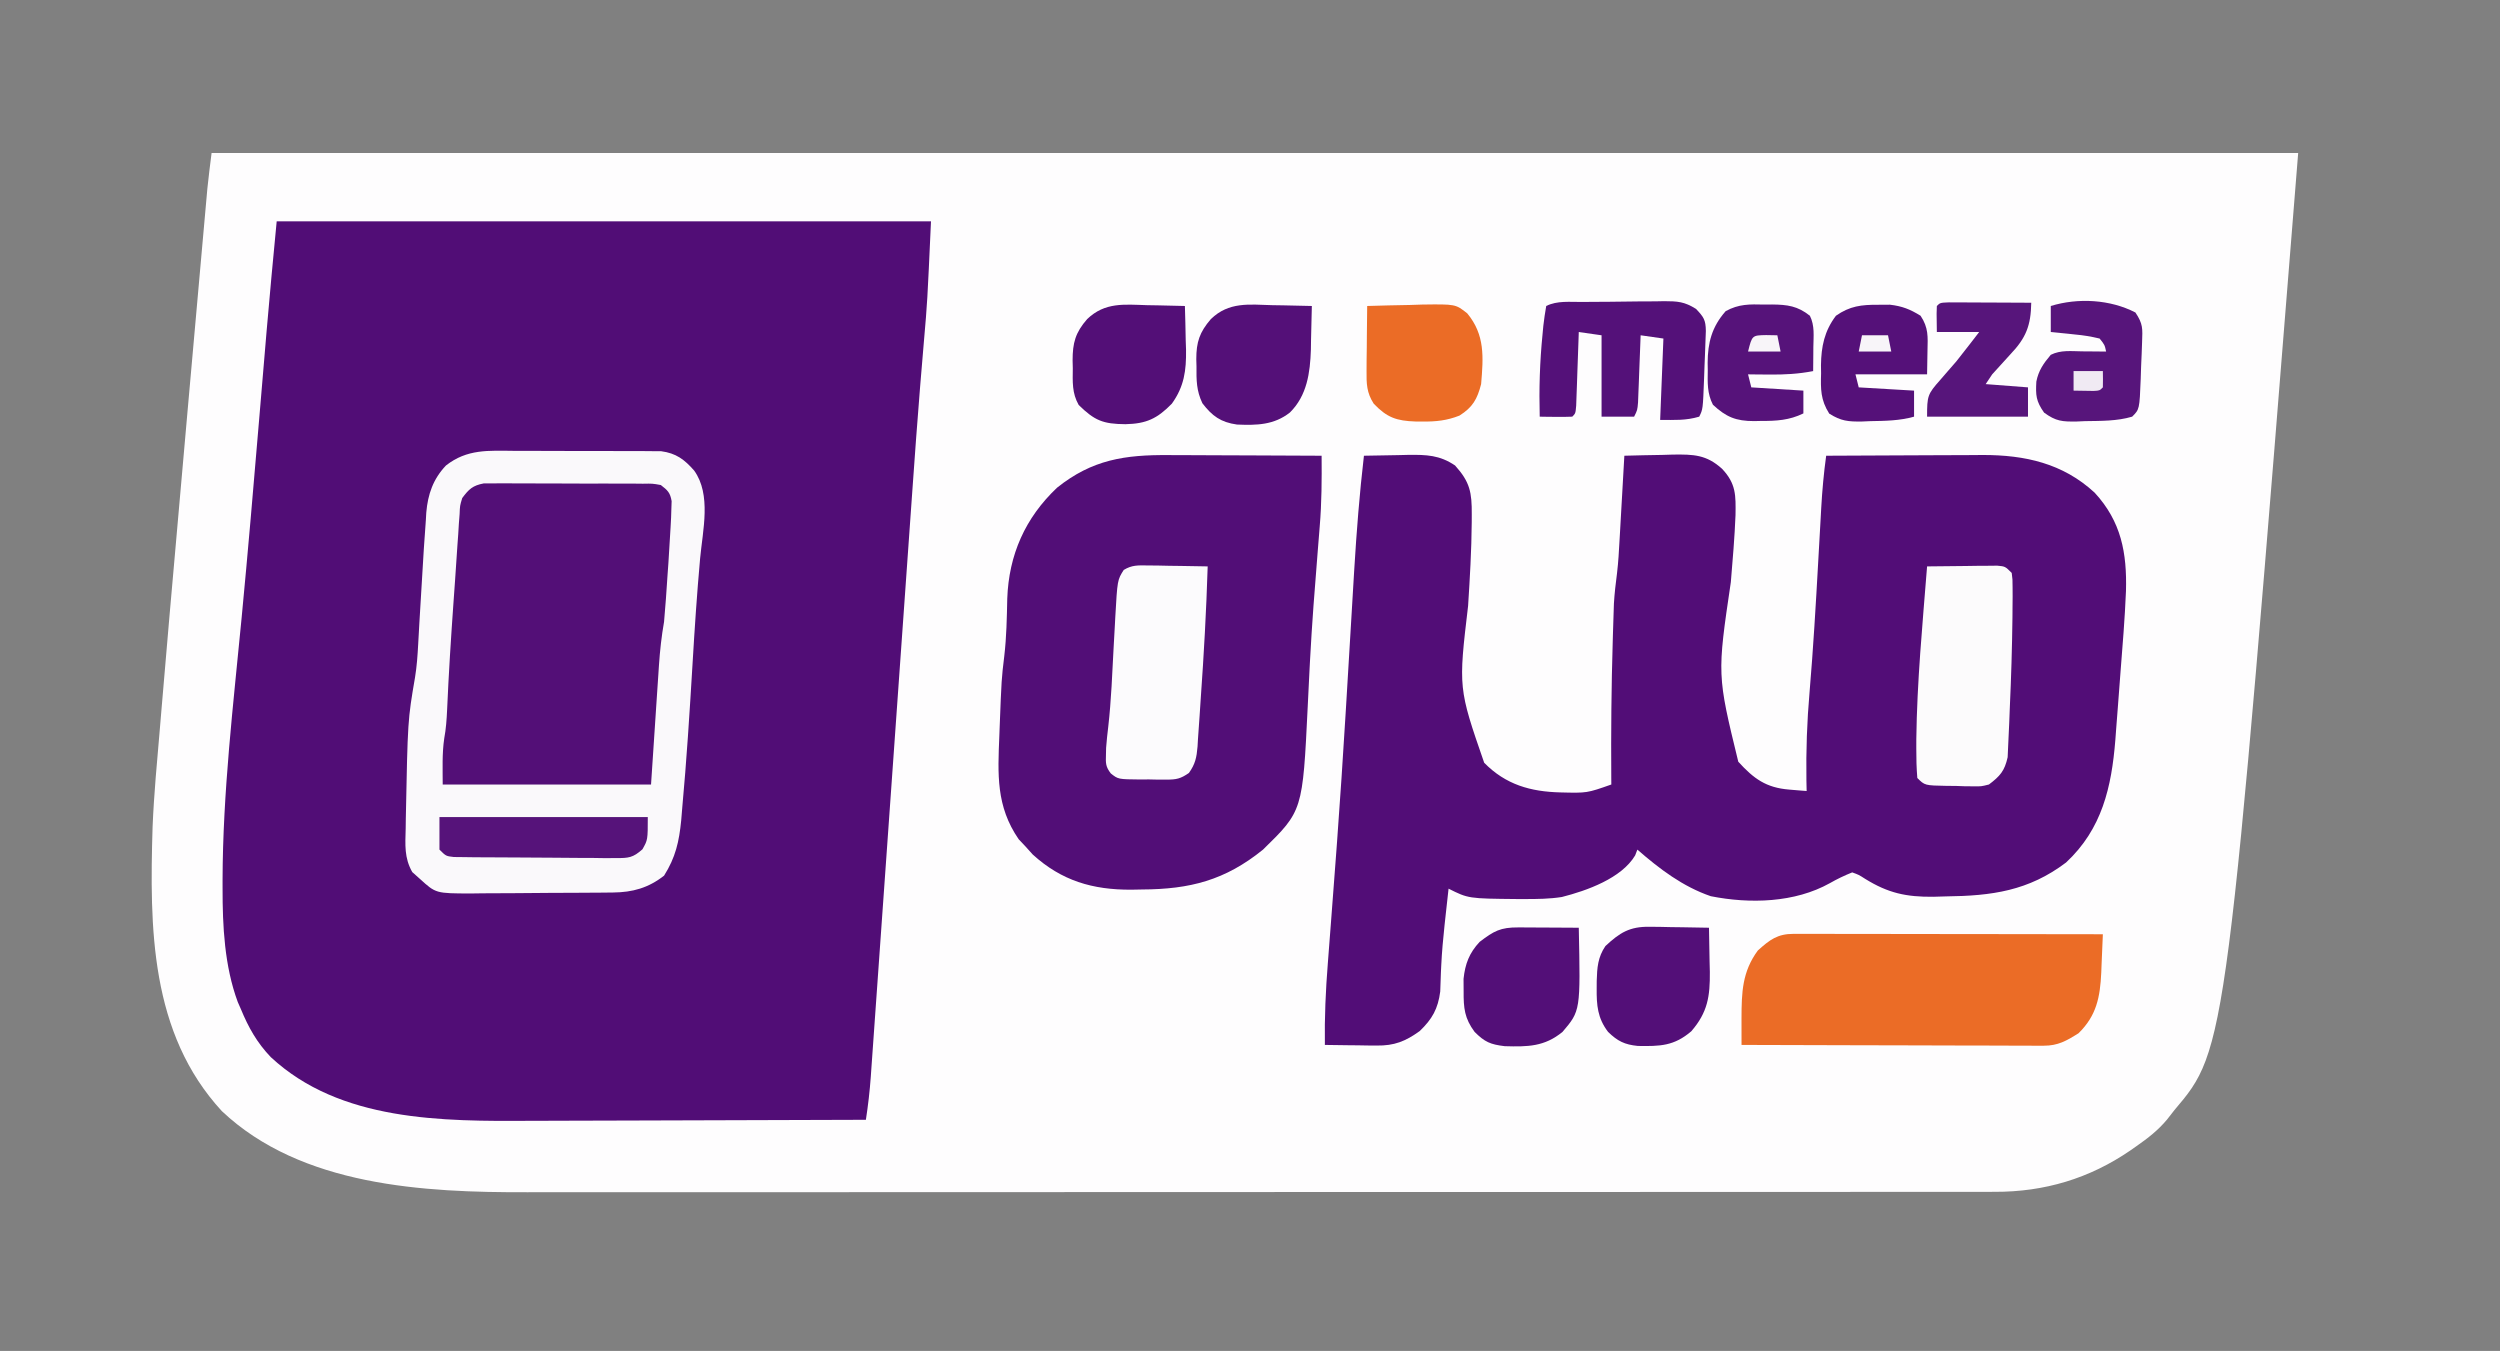 <?xml version="1.0" encoding="UTF-8"?>
<svg version="1.1" xmlns="http://www.w3.org/2000/svg" width="768" height="415">
<rect width="100%" height="100%" fill="#808080" stroke="none"/>
<path d="M0 0 C211.53 0 423.06 0 641 0 C618.988 275.145 618.988 275.145 603 294 C602.241 294.971 601.481 295.941 600.699 296.941 C597.964 300.215 594.861 302.63 591.375 305.062 C590.761 305.494 590.147 305.926 589.515 306.371 C576.87 315.058 563.059 319.171 547.751 319.129 C546.944 319.13 546.137 319.132 545.306 319.134 C542.603 319.139 539.9 319.136 537.197 319.134 C535.24 319.136 533.282 319.138 531.324 319.141 C525.944 319.147 520.563 319.147 515.183 319.145 C509.38 319.145 503.576 319.151 497.773 319.155 C486.4 319.164 475.027 319.166 463.654 319.167 C454.403 319.168 445.152 319.17 435.902 319.173 C433.237 319.174 430.572 319.175 427.907 319.175 C426.914 319.176 426.914 319.176 425.9 319.176 C407.262 319.182 388.624 319.186 369.986 319.186 C369.283 319.186 368.58 319.186 367.856 319.186 C364.295 319.186 360.733 319.186 357.172 319.185 C356.465 319.185 355.758 319.185 355.029 319.185 C353.599 319.185 352.168 319.185 350.738 319.185 C328.516 319.185 306.294 319.192 284.072 319.206 C259.086 319.221 234.1 319.23 209.114 319.229 C195.893 319.228 182.672 319.231 169.451 319.242 C158.186 319.251 146.922 319.253 135.657 319.247 C129.917 319.243 124.177 319.243 118.436 319.252 C113.166 319.26 107.896 319.258 102.626 319.25 C100.734 319.248 98.842 319.25 96.95 319.255 C65.238 319.343 27.598 317.409 3.156 294.34 C-18.947 270.355 -19.049 237.915 -18.127 207.105 C-17.711 196.916 -16.741 186.755 -15.867 176.598 C-15.7 174.616 -15.534 172.634 -15.367 170.653 C-14.594 161.434 -13.8 152.217 -13 143 C-12.907 141.922 -12.907 141.922 -12.811 140.823 C-11.022 120.19 -9.194 99.56 -7.352 78.932 C-6.807 72.826 -6.264 66.719 -5.722 60.613 C-5.125 53.885 -4.526 47.156 -3.926 40.428 C-3.675 37.613 -3.425 34.798 -3.175 31.983 C-2.83 28.099 -2.483 24.216 -2.136 20.333 C-1.985 18.626 -1.985 18.626 -1.83 16.885 C-1.735 15.826 -1.64 14.768 -1.542 13.677 C-1.461 12.768 -1.38 11.859 -1.296 10.922 C-0.926 7.275 -0.455 3.638 0 0 Z " fill="#FEFDFE" transform="translate(65,47)"/>
<path d="M0 0 C66.33 0 132.66 0 201 0 C199.867 24.936 199.867 24.936 198.845 36.645 C198.503 40.591 198.177 44.539 197.852 48.486 C197.747 49.75 197.747 49.75 197.641 51.04 C196.786 61.477 196.041 71.921 195.298 82.367 C195.189 83.905 195.189 83.905 195.077 85.475 C194.695 90.846 194.315 96.218 193.935 101.589 C193.45 108.466 192.961 115.343 192.472 122.22 C191.261 139.256 190.054 156.292 188.847 173.328 C187.903 186.669 186.957 200.009 186.008 213.349 C185.522 220.182 185.038 227.015 184.556 233.848 C184.257 238.079 183.956 242.31 183.654 246.541 C183.515 248.499 183.377 250.457 183.239 252.415 C183.052 255.088 182.861 257.762 182.67 260.435 C182.616 261.206 182.563 261.978 182.508 262.773 C182.185 267.22 181.681 271.592 181 276 C164.543 276.071 148.086 276.123 131.63 276.155 C123.986 276.171 116.342 276.192 108.699 276.226 C102.026 276.256 95.354 276.276 88.681 276.282 C85.158 276.286 81.634 276.295 78.111 276.317 C50.825 276.482 19.466 276.533 -1.812 256.75 C-6.051 252.317 -8.675 247.639 -11 242 C-11.317 241.277 -11.635 240.554 -11.962 239.809 C-16.045 228.761 -16.641 216.537 -16.625 204.875 C-16.626 204.066 -16.628 203.258 -16.629 202.424 C-16.566 175.46 -13.335 148.532 -10.766 121.718 C-8.831 101.53 -7.113 81.325 -5.413 61.116 C-4.837 54.276 -4.259 47.437 -3.679 40.598 C-3.49 38.362 -3.303 36.126 -3.115 33.89 C-2.159 22.583 -1.076 11.298 0 0 Z " fill="#510D76" transform="translate(85,68)"/>
<path d="M0 0 C3.542 -0.088 7.083 -0.141 10.625 -0.188 C11.624 -0.213 12.623 -0.238 13.652 -0.264 C19.193 -0.319 23.254 -0.215 28 3 C32.599 8.096 33.165 11.298 33.125 17.992 C33.122 18.795 33.12 19.598 33.117 20.425 C33.051 29.01 32.55 37.559 32 46.125 C29.008 71.394 29.008 71.394 36.938 94.312 C43.542 101.054 51.206 103.214 60.429 103.432 C68.52 103.638 68.52 103.638 76 101 C75.995 100.35 75.99 99.699 75.984 99.029 C75.887 84.947 76.008 70.888 76.438 56.812 C76.467 55.787 76.467 55.787 76.497 54.742 C76.555 52.772 76.619 50.802 76.684 48.832 C76.72 47.705 76.757 46.578 76.795 45.417 C76.984 42.269 77.343 39.177 77.755 36.051 C78.163 32.636 78.347 29.213 78.535 25.781 C78.578 25.038 78.621 24.295 78.665 23.529 C78.8 21.186 78.931 18.843 79.062 16.5 C79.154 14.898 79.246 13.297 79.338 11.695 C79.561 7.797 79.782 3.899 80 0 C83.875 -0.117 87.749 -0.187 91.625 -0.25 C93.267 -0.3 93.267 -0.3 94.941 -0.352 C101.308 -0.429 105.192 -0.334 110 4 C114.376 8.606 114.233 12.248 114.151 18.241 C113.875 25.11 113.287 31.953 112.716 38.803 C108.497 67.317 108.497 67.317 115 94 C119.767 99.238 123.555 101.987 130.625 102.562 C132.129 102.688 132.129 102.688 133.664 102.816 C134.435 102.877 135.206 102.938 136 103 C135.977 101.918 135.954 100.837 135.93 99.723 C135.798 90.582 136.104 81.576 136.91 72.469 C138.033 59.137 138.82 45.795 139.562 32.438 C139.811 27.978 140.063 23.518 140.316 19.059 C140.371 18.063 140.425 17.067 140.481 16.041 C140.787 10.653 141.261 5.346 142 0 C149.407 -0.047 156.814 -0.082 164.22 -0.104 C167.661 -0.114 171.101 -0.128 174.541 -0.151 C178.505 -0.177 182.469 -0.187 186.434 -0.195 C188.267 -0.211 188.267 -0.211 190.137 -0.227 C203.089 -0.228 214.692 2.323 224.473 11.344 C232.656 20.218 234.42 29.853 234.099 41.574 C233.757 49.97 233.059 58.349 232.401 66.724 C232.125 70.255 231.861 73.788 231.598 77.32 C231.423 79.594 231.247 81.867 231.07 84.141 C230.955 85.703 230.955 85.703 230.836 87.298 C229.672 101.8 226.759 114.648 215.699 124.957 C204.183 133.673 192.88 135.219 178.75 135.375 C177.478 135.412 176.205 135.45 174.895 135.488 C166.584 135.565 161.05 134.367 154 130 C152.01 128.724 152.01 128.724 150 128 C147.528 128.992 145.418 130.005 143.125 131.312 C132.345 137.329 118.628 137.716 106.562 135.316 C97.952 132.369 90.794 126.923 84 121 C83.776 121.587 83.551 122.173 83.32 122.777 C79.132 129.829 68.435 133.615 60.809 135.559 C57.006 136.156 53.281 136.191 49.438 136.188 C48.644 136.187 47.851 136.187 47.033 136.187 C32.087 136.044 32.087 136.044 26 133 C25.683 135.833 25.37 138.666 25.062 141.5 C24.922 142.783 24.922 142.783 24.779 144.093 C24.338 148.265 23.947 152.422 23.75 156.613 C23.716 157.324 23.683 158.034 23.648 158.766 C23.567 160.704 23.504 162.643 23.441 164.582 C22.754 169.901 20.977 173.066 17.125 176.75 C12.735 179.911 9.329 181.262 3.918 181.195 C2.521 181.186 2.521 181.186 1.096 181.176 C-0.344 181.151 -0.344 181.151 -1.812 181.125 C-2.792 181.116 -3.771 181.107 -4.779 181.098 C-7.186 181.074 -9.593 181.04 -12 181 C-12.126 172.548 -11.756 164.224 -11.082 155.801 C-10.932 153.844 -10.783 151.888 -10.633 149.932 C-10.473 147.84 -10.311 145.748 -10.149 143.656 C-9.564 136.112 -8.997 128.566 -8.438 121.02 C-8.379 120.225 -8.32 119.431 -8.259 118.612 C-7.29 105.48 -6.429 92.342 -5.625 79.199 C-5.569 78.292 -5.514 77.385 -5.457 76.451 C-4.911 67.523 -4.376 58.595 -3.851 49.666 C-3.608 45.538 -3.362 41.409 -3.113 37.281 C-3.066 36.503 -3.02 35.724 -2.971 34.922 C-2.263 23.25 -1.354 11.617 0 0 Z " fill="#520D77" transform="translate(419,140)"/>
<path d="M0 0 C1.358 0.004 2.715 0.007 4.073 0.009 C7.626 0.016 11.178 0.036 14.731 0.058 C18.364 0.079 21.997 0.088 25.631 0.098 C32.745 0.119 39.859 0.153 46.973 0.195 C47.032 7.477 47.007 14.692 46.387 21.949 C46.326 22.721 46.264 23.494 46.201 24.289 C46.071 25.932 45.939 27.574 45.805 29.216 C44.878 40.578 44 51.94 43.398 63.324 C43.334 64.534 43.334 64.534 43.269 65.769 C43.071 69.577 42.884 73.385 42.708 77.194 C41.158 109.287 41.158 109.287 28.973 121.195 C17.314 130.643 6.497 133.377 -8.215 133.445 C-9.844 133.476 -9.844 133.476 -11.506 133.508 C-23.395 133.565 -32.906 130.76 -41.777 122.695 C-42.891 121.458 -42.891 121.458 -44.027 120.195 C-44.708 119.473 -45.389 118.752 -46.09 118.008 C-53.075 107.869 -52.514 98.03 -52.027 86.195 C-51.978 84.872 -51.978 84.872 -51.928 83.521 C-51.359 68.772 -51.359 68.772 -50.516 61.762 C-49.827 55.894 -49.719 50.003 -49.598 44.1 C-49.122 30.663 -44.115 19.303 -34.301 10.016 C-23.48 1.352 -13.428 -0.107 0 0 Z " fill="#520E77" transform="translate(359.027,139.805)"/>
<path d="M0 0 C1.368 -0 2.736 -0.002 4.104 -0.004 C6.96 -0.006 9.816 0.007 12.672 0.03 C16.325 0.058 19.977 0.055 23.63 0.042 C26.451 0.035 29.272 0.043 32.093 0.056 C34.092 0.062 36.091 0.058 38.09 0.054 C39.917 0.073 39.917 0.073 41.782 0.092 C42.851 0.097 43.92 0.103 45.022 0.108 C49.624 0.722 52.16 2.62 55.18 6.059 C60.494 13.461 57.812 24.379 57.008 33.012 C56.03 43.868 55.312 54.728 54.669 65.609 C53.784 80.396 52.848 95.181 51.492 109.934 C51.345 111.706 51.345 111.706 51.196 113.514 C50.551 120.055 49.459 124.903 45.93 130.496 C41.12 134.265 36.279 135.615 30.268 135.673 C29.107 135.686 27.945 135.699 26.748 135.712 C25.492 135.719 24.236 135.727 22.941 135.734 C21.65 135.742 20.359 135.751 19.029 135.759 C16.294 135.774 13.56 135.784 10.825 135.791 C7.332 135.802 3.839 135.837 0.345 135.876 C-2.998 135.909 -6.341 135.913 -9.684 135.922 C-10.934 135.939 -12.184 135.957 -13.472 135.975 C-24.183 135.948 -24.183 135.948 -29.07 131.496 C-29.846 130.804 -30.622 130.112 -31.422 129.398 C-33.914 125.011 -33.575 121.018 -33.445 116.059 C-33.425 114.511 -33.425 114.511 -33.404 112.932 C-32.816 82.714 -32.816 82.714 -30.566 69.544 C-30.016 66.163 -29.79 62.85 -29.605 59.43 C-29.528 58.053 -29.451 56.676 -29.374 55.299 C-29.315 54.229 -29.315 54.229 -29.255 53.137 C-28.928 47.253 -28.557 41.371 -28.193 35.489 C-28.081 33.668 -27.972 31.848 -27.864 30.027 C-27.686 27.16 -27.478 24.298 -27.258 21.434 C-27.212 20.628 -27.166 19.822 -27.119 18.992 C-26.641 13.36 -25.022 8.654 -21.07 4.496 C-14.57 -0.612 -8.013 -0.069 0 0 Z " fill="#530F77" transform="translate(158.07,138.504)"/>
<path d="M0 0 C1.368 -0 2.736 -0.002 4.104 -0.004 C6.96 -0.006 9.816 0.007 12.672 0.03 C16.325 0.058 19.977 0.055 23.63 0.042 C26.451 0.035 29.272 0.043 32.093 0.056 C34.092 0.062 36.091 0.058 38.09 0.054 C39.917 0.073 39.917 0.073 41.782 0.092 C42.851 0.097 43.92 0.103 45.022 0.108 C49.624 0.722 52.16 2.62 55.18 6.059 C60.494 13.461 57.812 24.379 57.008 33.012 C56.03 43.868 55.312 54.728 54.669 65.609 C53.784 80.396 52.848 95.181 51.492 109.934 C51.345 111.706 51.345 111.706 51.196 113.514 C50.551 120.055 49.459 124.903 45.93 130.496 C41.12 134.265 36.279 135.615 30.268 135.673 C29.107 135.686 27.945 135.699 26.748 135.712 C25.492 135.719 24.236 135.727 22.941 135.734 C21.65 135.742 20.359 135.751 19.029 135.759 C16.294 135.774 13.56 135.784 10.825 135.791 C7.332 135.802 3.839 135.837 0.345 135.876 C-2.998 135.909 -6.341 135.913 -9.684 135.922 C-10.934 135.939 -12.184 135.957 -13.472 135.975 C-24.183 135.948 -24.183 135.948 -29.07 131.496 C-29.846 130.804 -30.622 130.112 -31.422 129.398 C-33.914 125.011 -33.575 121.018 -33.445 116.059 C-33.425 114.511 -33.425 114.511 -33.404 112.932 C-32.816 82.714 -32.816 82.714 -30.566 69.544 C-30.016 66.163 -29.79 62.85 -29.605 59.43 C-29.528 58.053 -29.451 56.676 -29.374 55.299 C-29.315 54.229 -29.315 54.229 -29.255 53.137 C-28.928 47.253 -28.557 41.371 -28.193 35.489 C-28.081 33.668 -27.972 31.848 -27.864 30.027 C-27.686 27.16 -27.478 24.298 -27.258 21.434 C-27.212 20.628 -27.166 19.822 -27.119 18.992 C-26.641 13.36 -25.022 8.654 -21.07 4.496 C-14.57 -0.612 -8.013 -0.069 0 0 Z M-16.07 14.496 C-16.782 16.842 -16.782 16.842 -16.876 19.422 C-16.952 20.402 -17.029 21.381 -17.108 22.39 C-17.171 23.447 -17.235 24.505 -17.301 25.594 C-17.382 26.697 -17.462 27.801 -17.545 28.938 C-17.8 32.477 -18.029 36.017 -18.258 39.559 C-18.422 41.885 -18.588 44.211 -18.756 46.537 C-19.537 57.546 -20.244 68.558 -20.719 79.584 C-20.857 82.546 -21.053 85.403 -21.598 88.321 C-22.293 92.997 -22.07 97.768 -22.07 102.496 C-0.95 102.496 20.17 102.496 41.93 102.496 C42.875 88.286 42.875 88.286 43.814 74.076 C43.934 72.286 44.055 70.497 44.176 68.707 C44.235 67.788 44.295 66.868 44.357 65.921 C44.666 61.381 45.143 56.982 45.93 52.496 C46.372 47.753 46.671 42.999 46.992 38.246 C47.083 36.974 47.174 35.701 47.268 34.391 C47.517 30.76 47.736 27.13 47.93 23.496 C47.984 22.491 48.038 21.486 48.093 20.451 C48.12 19.564 48.148 18.676 48.176 17.762 C48.202 17.001 48.228 16.241 48.256 15.458 C47.819 12.83 47.033 12.113 44.93 10.496 C42.357 10.034 42.357 10.034 39.42 10.092 C38.292 10.079 37.164 10.067 36.002 10.054 C34.783 10.057 33.564 10.059 32.309 10.062 C31.057 10.057 29.806 10.052 28.516 10.047 C25.867 10.04 23.219 10.04 20.57 10.05 C17.179 10.062 13.789 10.041 10.398 10.012 C7.16 9.989 3.922 9.996 0.684 10 C-0.533 9.989 -1.75 9.978 -3.004 9.966 C-4.7 9.98 -4.7 9.98 -6.431 9.994 C-7.426 9.995 -8.421 9.995 -9.446 9.995 C-12.855 10.646 -14.011 11.735 -16.07 14.496 Z " fill="#FAF9FB" transform="translate(158.07,138.504)"/>
<path d="M0 0 C0.836 -0.001 1.672 -0.003 2.533 -0.004 C3.91 0.001 3.91 0.001 5.316 0.007 C6.282 0.007 7.248 0.006 8.243 0.006 C11.446 0.007 14.649 0.015 17.853 0.023 C20.069 0.024 22.286 0.026 24.503 0.027 C30.346 0.031 36.188 0.041 42.031 0.052 C47.99 0.062 53.949 0.066 59.907 0.071 C71.605 0.082 83.303 0.099 95.001 0.12 C94.88 3.174 94.748 6.227 94.61 9.28 C94.577 10.141 94.544 11.002 94.51 11.888 C94.155 19.447 93.059 25.139 87.501 30.558 C83.839 32.846 81.217 34.372 76.838 34.361 C76.016 34.364 75.194 34.366 74.348 34.369 C73.455 34.362 72.562 34.355 71.643 34.347 C70.696 34.348 69.749 34.348 68.774 34.348 C65.646 34.347 62.519 34.331 59.392 34.316 C57.223 34.312 55.054 34.309 52.885 34.307 C47.177 34.299 41.469 34.28 35.761 34.258 C29.936 34.237 24.111 34.228 18.286 34.218 C6.858 34.196 -4.571 34.162 -15.999 34.12 C-16.001 32.354 -16.003 30.588 -16.004 28.822 C-16.005 27.839 -16.006 26.856 -16.007 25.842 C-15.984 17.927 -15.787 11.637 -10.999 5.12 C-7.325 1.797 -4.938 -0.006 0 0 Z " fill="#EB6C26" transform="translate(550.999,286.88)"/>
<path d="M0 0 C3.958 -0.058 7.916 -0.094 11.875 -0.125 C13.003 -0.142 14.131 -0.159 15.293 -0.176 C16.369 -0.182 17.446 -0.189 18.555 -0.195 C19.55 -0.206 20.545 -0.216 21.57 -0.227 C24 0 24 0 26 2 C26.259 3.967 26.259 3.967 26.266 6.434 C26.27 7.376 26.274 8.319 26.279 9.29 C26.269 10.329 26.26 11.367 26.25 12.438 C26.239 14.055 26.239 14.055 26.227 15.706 C26.112 24.94 25.838 34.172 25.416 43.397 C25.347 44.96 25.286 46.524 25.233 48.088 C25.154 50.306 25.044 52.519 24.926 54.734 C24.868 56.015 24.811 57.296 24.751 58.616 C23.812 62.847 22.426 64.4 19 67 C16.628 67.599 16.628 67.599 14.207 67.559 C13.33 67.552 12.453 67.544 11.549 67.537 C10.194 67.488 10.194 67.488 8.812 67.438 C7.898 67.432 6.983 67.426 6.041 67.42 C-0.705 67.295 -0.705 67.295 -3 65 C-3.244 61.96 -3.33 59.044 -3.312 56 C-3.311 54.555 -3.311 54.555 -3.309 53.082 C-3.095 35.364 -1.393 17.656 0 0 Z " fill="#FCFBFC" transform="translate(592,174)"/>
<path d="M0 0 C1.61 0.015 1.61 0.015 3.252 0.029 C4.372 0.054 5.491 0.08 6.645 0.105 C7.776 0.119 8.907 0.133 10.072 0.146 C12.868 0.182 15.662 0.231 18.457 0.293 C18.042 13.843 17.287 27.375 16.325 40.897 C16.205 42.617 16.091 44.338 15.984 46.059 C15.83 48.507 15.652 50.953 15.469 53.398 C15.427 54.136 15.385 54.874 15.342 55.634 C15.069 58.951 14.646 61.031 12.685 63.755 C10.137 65.514 8.865 65.796 5.797 65.789 C4.921 65.79 4.045 65.79 3.143 65.791 C2.236 65.771 1.329 65.751 0.395 65.73 C-0.516 65.738 -1.427 65.745 -2.365 65.752 C-9.048 65.688 -9.048 65.688 -11.305 63.887 C-12.894 61.84 -12.885 60.736 -12.793 58.168 C-12.777 57.464 -12.762 56.76 -12.746 56.035 C-12.586 53.871 -12.351 51.713 -12.09 49.559 C-11.151 41.36 -10.863 33.09 -10.418 24.853 C-10.295 22.601 -10.169 20.349 -10.043 18.098 C-9.99 17.079 -9.99 17.079 -9.936 16.039 C-9.282 4.46 -9.282 4.46 -7.327 1.374 C-4.809 -0.152 -2.931 -0.047 0 0 Z " fill="#FCFBFD" transform="translate(352.543,173.707)"/>
<path d="M0 0 C0.895 -0.008 1.791 -0.016 2.713 -0.024 C4.61 -0.038 6.508 -0.049 8.405 -0.057 C11.302 -0.074 14.199 -0.118 17.096 -0.162 C18.939 -0.172 20.782 -0.181 22.625 -0.188 C23.922 -0.214 23.922 -0.214 25.245 -0.241 C29.367 -0.226 31.469 -0.103 35.036 2.14 C37.39 4.64 38.001 5.476 38.049 8.912 C38.009 10.02 37.968 11.128 37.926 12.27 C37.882 13.472 37.838 14.675 37.793 15.914 C37.741 17.176 37.69 18.438 37.637 19.738 C37.593 21 37.549 22.262 37.504 23.562 C37.141 32.981 37.141 32.981 36.012 35.238 C31.853 36.462 28.517 36.238 24.012 36.238 C24.342 27.988 24.672 19.738 25.012 11.238 C22.702 10.908 20.392 10.578 18.012 10.238 C17.987 10.925 17.962 11.611 17.936 12.318 C17.82 15.417 17.697 18.515 17.574 21.613 C17.535 22.694 17.496 23.774 17.455 24.887 C17.413 25.918 17.371 26.949 17.328 28.012 C17.291 28.965 17.255 29.918 17.217 30.9 C17.012 33.238 17.012 33.238 16.012 35.238 C12.712 35.238 9.412 35.238 6.012 35.238 C6.012 26.988 6.012 18.738 6.012 10.238 C3.702 9.908 1.392 9.578 -0.988 9.238 C-1.013 9.99 -1.038 10.742 -1.064 11.517 C-1.18 14.904 -1.303 18.29 -1.426 21.676 C-1.465 22.86 -1.504 24.044 -1.545 25.264 C-1.587 26.388 -1.629 27.513 -1.672 28.672 C-1.727 30.235 -1.727 30.235 -1.783 31.83 C-1.988 34.238 -1.988 34.238 -2.988 35.238 C-4.674 35.31 -6.363 35.322 -8.051 35.301 C-8.97 35.292 -9.889 35.283 -10.836 35.273 C-11.546 35.262 -12.256 35.25 -12.988 35.238 C-13.218 26.711 -12.962 18.352 -12.113 9.863 C-12.035 9.025 -11.956 8.187 -11.875 7.323 C-11.656 5.285 -11.331 3.259 -10.988 1.238 C-7.595 -0.458 -3.735 0.032 0 0 Z " fill="#541179" transform="translate(485.988,92.762)"/>
<path d="M0 0 C4.375 -0.146 8.749 -0.234 13.125 -0.312 C14.363 -0.354 15.6 -0.396 16.875 -0.439 C27.155 -0.578 27.155 -0.578 30.742 2.27 C36.225 8.9 35.696 15.713 35 24 C33.803 28.627 32.418 31.106 28.348 33.672 C24.514 35.193 21.131 35.536 17.062 35.5 C16.355 35.496 15.647 35.493 14.917 35.489 C8.976 35.299 6.066 34.259 2 30 C-0.17 26.624 -0.234 23.891 -0.195 19.922 C-0.189 18.762 -0.182 17.602 -0.176 16.406 C-0.159 15.2 -0.142 13.993 -0.125 12.75 C-0.116 11.528 -0.107 10.306 -0.098 9.047 C-0.074 6.031 -0.041 3.016 0 0 Z " fill="#EB6C26" transform="translate(420,94)"/>
<path d="M0 0 C1.615 0.005 1.615 0.005 3.262 0.01 C4.39 0.018 5.518 0.027 6.68 0.035 C7.815 0.04 8.951 0.044 10.121 0.049 C12.932 0.061 15.743 0.077 18.555 0.098 C19.087 25.611 19.087 25.611 13.555 32.098 C8.024 36.645 2.85 36.701 -4.188 36.484 C-8.581 35.963 -10.332 35.211 -13.445 32.098 C-16.54 27.936 -16.851 24.797 -16.82 19.66 C-16.828 18.383 -16.836 17.105 -16.844 15.789 C-16.347 11.186 -15.091 7.861 -11.91 4.453 C-7.504 1.084 -5.506 -0.029 0 0 Z " fill="#530F78" transform="translate(466.445,284.902)"/>
<path d="M0 0 C1.165 0.018 2.331 0.036 3.531 0.055 C6.397 0.102 9.26 0.167 12.125 0.25 C12.072 3.73 11.977 7.208 11.875 10.688 C11.861 11.661 11.847 12.635 11.832 13.639 C11.595 20.731 10.659 27.747 5.401 32.959 C0.501 36.83 -4.822 36.924 -10.875 36.672 C-15.86 35.971 -18.492 34.056 -21.496 30.133 C-23.344 26.27 -23.353 23.039 -23.312 18.812 C-23.332 18.075 -23.352 17.337 -23.373 16.576 C-23.368 11.355 -22.395 8.32 -18.875 4.25 C-13.363 -1.068 -7.188 -0.211 0 0 Z " fill="#541078" transform="translate(390.875,93.75)"/>
<path d="M0 0 C1.118 0.018 2.235 0.036 3.387 0.055 C6.134 0.102 8.879 0.167 11.625 0.25 C11.742 3.75 11.813 7.249 11.875 10.75 C11.925 12.223 11.925 12.223 11.977 13.727 C12.062 20.097 11.401 24.987 7.625 30.25 C3.122 34.864 -0.227 36.424 -6.625 36.562 C-13.55 36.509 -16.116 35.438 -20.996 30.664 C-23.093 26.993 -22.849 23.53 -22.812 19.375 C-22.832 18.585 -22.852 17.795 -22.873 16.98 C-22.869 11.603 -22.038 8.431 -18.375 4.25 C-12.92 -0.947 -7.087 -0.217 0 0 Z " fill="#530F77" transform="translate(352.375,93.75)"/>
<path d="M0 0 C1.6 0.015 1.6 0.015 3.232 0.029 C4.887 0.067 4.887 0.067 6.574 0.105 C7.696 0.119 8.818 0.133 9.975 0.146 C12.737 0.182 15.499 0.231 18.262 0.293 C18.35 3.814 18.402 7.334 18.449 10.855 C18.474 11.846 18.499 12.837 18.525 13.857 C18.6 21.347 17.869 26.285 12.824 32.105 C7.517 36.636 3.269 36.725 -3.598 36.609 C-7.66 36.2 -9.816 35.138 -12.738 32.293 C-15.979 28.043 -16.282 24.103 -16.238 18.918 C-16.234 18.158 -16.23 17.398 -16.225 16.615 C-16.102 12.57 -15.897 9.353 -13.551 5.918 C-9.144 1.805 -6.097 -0.098 0 0 Z " fill="#530F78" transform="translate(506.738,284.707)"/>
<path d="M0 0 C2.375 3.562 2.198 4.925 2.047 9.129 C2.004 10.328 1.962 11.528 1.918 12.764 C1.863 14.017 1.807 15.271 1.75 16.562 C1.71 17.82 1.67 19.077 1.629 20.373 C1.256 29.744 1.256 29.744 -1 32 C-5.696 33.391 -10.639 33.293 -15.5 33.375 C-16.763 33.431 -16.763 33.431 -18.051 33.488 C-22.459 33.551 -24.406 33.436 -28.059 30.754 C-30.552 27.217 -30.664 25.404 -30.434 21.223 C-29.772 17.829 -28.212 15.602 -26 13 C-22.935 11.467 -19.732 11.897 -16.375 11.938 C-15.315 11.944 -15.315 11.944 -14.234 11.951 C-12.49 11.963 -10.745 11.981 -9 12 C-9.443 9.939 -9.443 9.939 -11 8 C-13.642 7.371 -15.949 6.987 -18.625 6.75 C-19.685 6.634 -19.685 6.634 -20.766 6.516 C-22.509 6.327 -24.254 6.161 -26 6 C-26 3.36 -26 0.72 -26 -2 C-17.636 -4.567 -7.736 -4.017 0 0 Z " fill="#57157B" transform="translate(656,96)"/>
<path d="M0 0 C1.191 -0.011 1.191 -0.011 2.406 -0.021 C7.066 0.029 10.226 0.423 14 3.438 C15.533 6.503 15.103 9.705 15.062 13.062 C15.058 13.769 15.053 14.475 15.049 15.203 C15.037 16.948 15.019 18.693 15 20.438 C10.482 21.32 6.225 21.543 1.625 21.5 C-0.243 21.486 -0.243 21.486 -2.148 21.473 C-3.56 21.455 -3.56 21.455 -5 21.438 C-4.67 22.758 -4.34 24.078 -4 25.438 C1.28 25.767 6.56 26.098 12 26.438 C12 28.747 12 31.058 12 33.438 C7.693 35.549 3.71 35.772 -1 35.75 C-1.699 35.766 -2.397 35.782 -3.117 35.799 C-8.726 35.804 -11.751 34.534 -15.789 30.77 C-17.586 27.309 -17.434 23.93 -17.375 20.125 C-17.387 19.391 -17.398 18.657 -17.41 17.9 C-17.377 11.669 -16.104 6.824 -11.875 2.027 C-7.858 -0.194 -4.515 -0.114 0 0 Z " fill="#56137A" transform="translate(542,93.562)"/>
<path d="M0 0 C1.763 -0.012 1.763 -0.012 3.562 -0.023 C7.358 0.416 9.763 1.371 13 3.375 C15.456 7.059 15.227 9.822 15.125 14.062 C15.084 16.476 15.043 18.889 15 21.375 C7.74 21.375 0.48 21.375 -7 21.375 C-6.67 22.695 -6.34 24.015 -6 25.375 C-0.39 25.705 5.22 26.035 11 26.375 C11 29.015 11 31.655 11 34.375 C6.519 35.628 2.19 35.673 -2.438 35.75 C-3.707 35.806 -3.707 35.806 -5.002 35.863 C-9.219 35.923 -11.431 35.736 -15.062 33.434 C-17.732 29.219 -17.703 25.954 -17.562 21.062 C-17.573 20.246 -17.584 19.429 -17.596 18.588 C-17.527 12.832 -16.532 8.035 -13 3.375 C-8.731 0.375 -5.15 -0.034 0 0 Z " fill="#551179" transform="translate(577,93.625)"/>
<path d="M0 0 C1.168 0.005 2.336 0.01 3.539 0.016 C4.799 0.019 6.059 0.022 7.357 0.026 C8.698 0.034 10.038 0.042 11.379 0.051 C12.723 0.056 14.067 0.061 15.412 0.065 C18.713 0.077 22.015 0.093 25.316 0.114 C25.204 7.14 23.702 10.939 18.879 15.989 C17.879 17.089 16.88 18.191 15.883 19.293 C15.036 20.224 14.189 21.155 13.316 22.114 C12.656 23.104 11.996 24.094 11.316 25.114 C15.606 25.444 19.896 25.774 24.316 26.114 C24.316 29.084 24.316 32.054 24.316 35.114 C14.086 35.114 3.856 35.114 -6.684 35.114 C-6.684 28.719 -6.546 28.224 -2.621 23.801 C-1.807 22.86 -0.992 21.919 -0.153 20.949 C0.662 20.014 1.477 19.078 2.316 18.114 C3.683 16.395 5.039 14.666 6.379 12.926 C7.348 11.668 8.317 10.41 9.316 9.114 C5.026 9.114 0.736 9.114 -3.684 9.114 C-3.781 2.961 -3.781 2.961 -3.684 1.114 C-2.684 0.114 -2.684 0.114 0 0 Z " fill="#57157B" transform="translate(598.684,92.886)"/>
<path d="M0 0 C21.12 0 42.24 0 64 0 C64 7 64 7 62.359 9.9 C59.44 12.498 58.119 12.619 54.253 12.599 C52.522 12.608 52.522 12.608 50.755 12.618 C49.513 12.598 48.272 12.579 46.992 12.559 C45.715 12.556 44.438 12.554 43.123 12.552 C40.423 12.542 37.727 12.523 35.028 12.487 C31.566 12.442 28.106 12.427 24.644 12.423 C21.343 12.418 18.043 12.394 14.742 12.371 C13.496 12.366 12.251 12.36 10.967 12.355 C9.245 12.331 9.245 12.331 7.488 12.306 C5.967 12.29 5.967 12.29 4.415 12.274 C2 12 2 12 0 10 C0 6.7 0 3.4 0 0 Z " fill="#56137A" transform="translate(135,251)"/>
<path d="M0 0 C2.97 0 5.94 0 9 0 C9.043 1.666 9.041 3.334 9 5 C8 6 8 6 6.152 6.098 C4.102 6.065 2.051 6.033 0 6 C0 4.02 0 2.04 0 0 Z " fill="#F0EAF3" transform="translate(637,114)"/>
<path d="M0 0 C2.64 0 5.28 0 8 0 C8.33 1.65 8.66 3.3 9 5 C5.7 5 2.4 5 -1 5 C-0.67 3.35 -0.34 1.7 0 0 Z " fill="#F8F5F9" transform="translate(572,103)"/>
<path d="M0 0 C1.134 0.021 2.269 0.041 3.438 0.062 C3.768 1.712 4.098 3.362 4.438 5.062 C1.137 5.062 -2.163 5.062 -5.562 5.062 C-4.316 0.076 -4.316 0.076 0 0 Z " fill="#F8F5F9" transform="translate(542.562,102.938)"/>
</svg>
